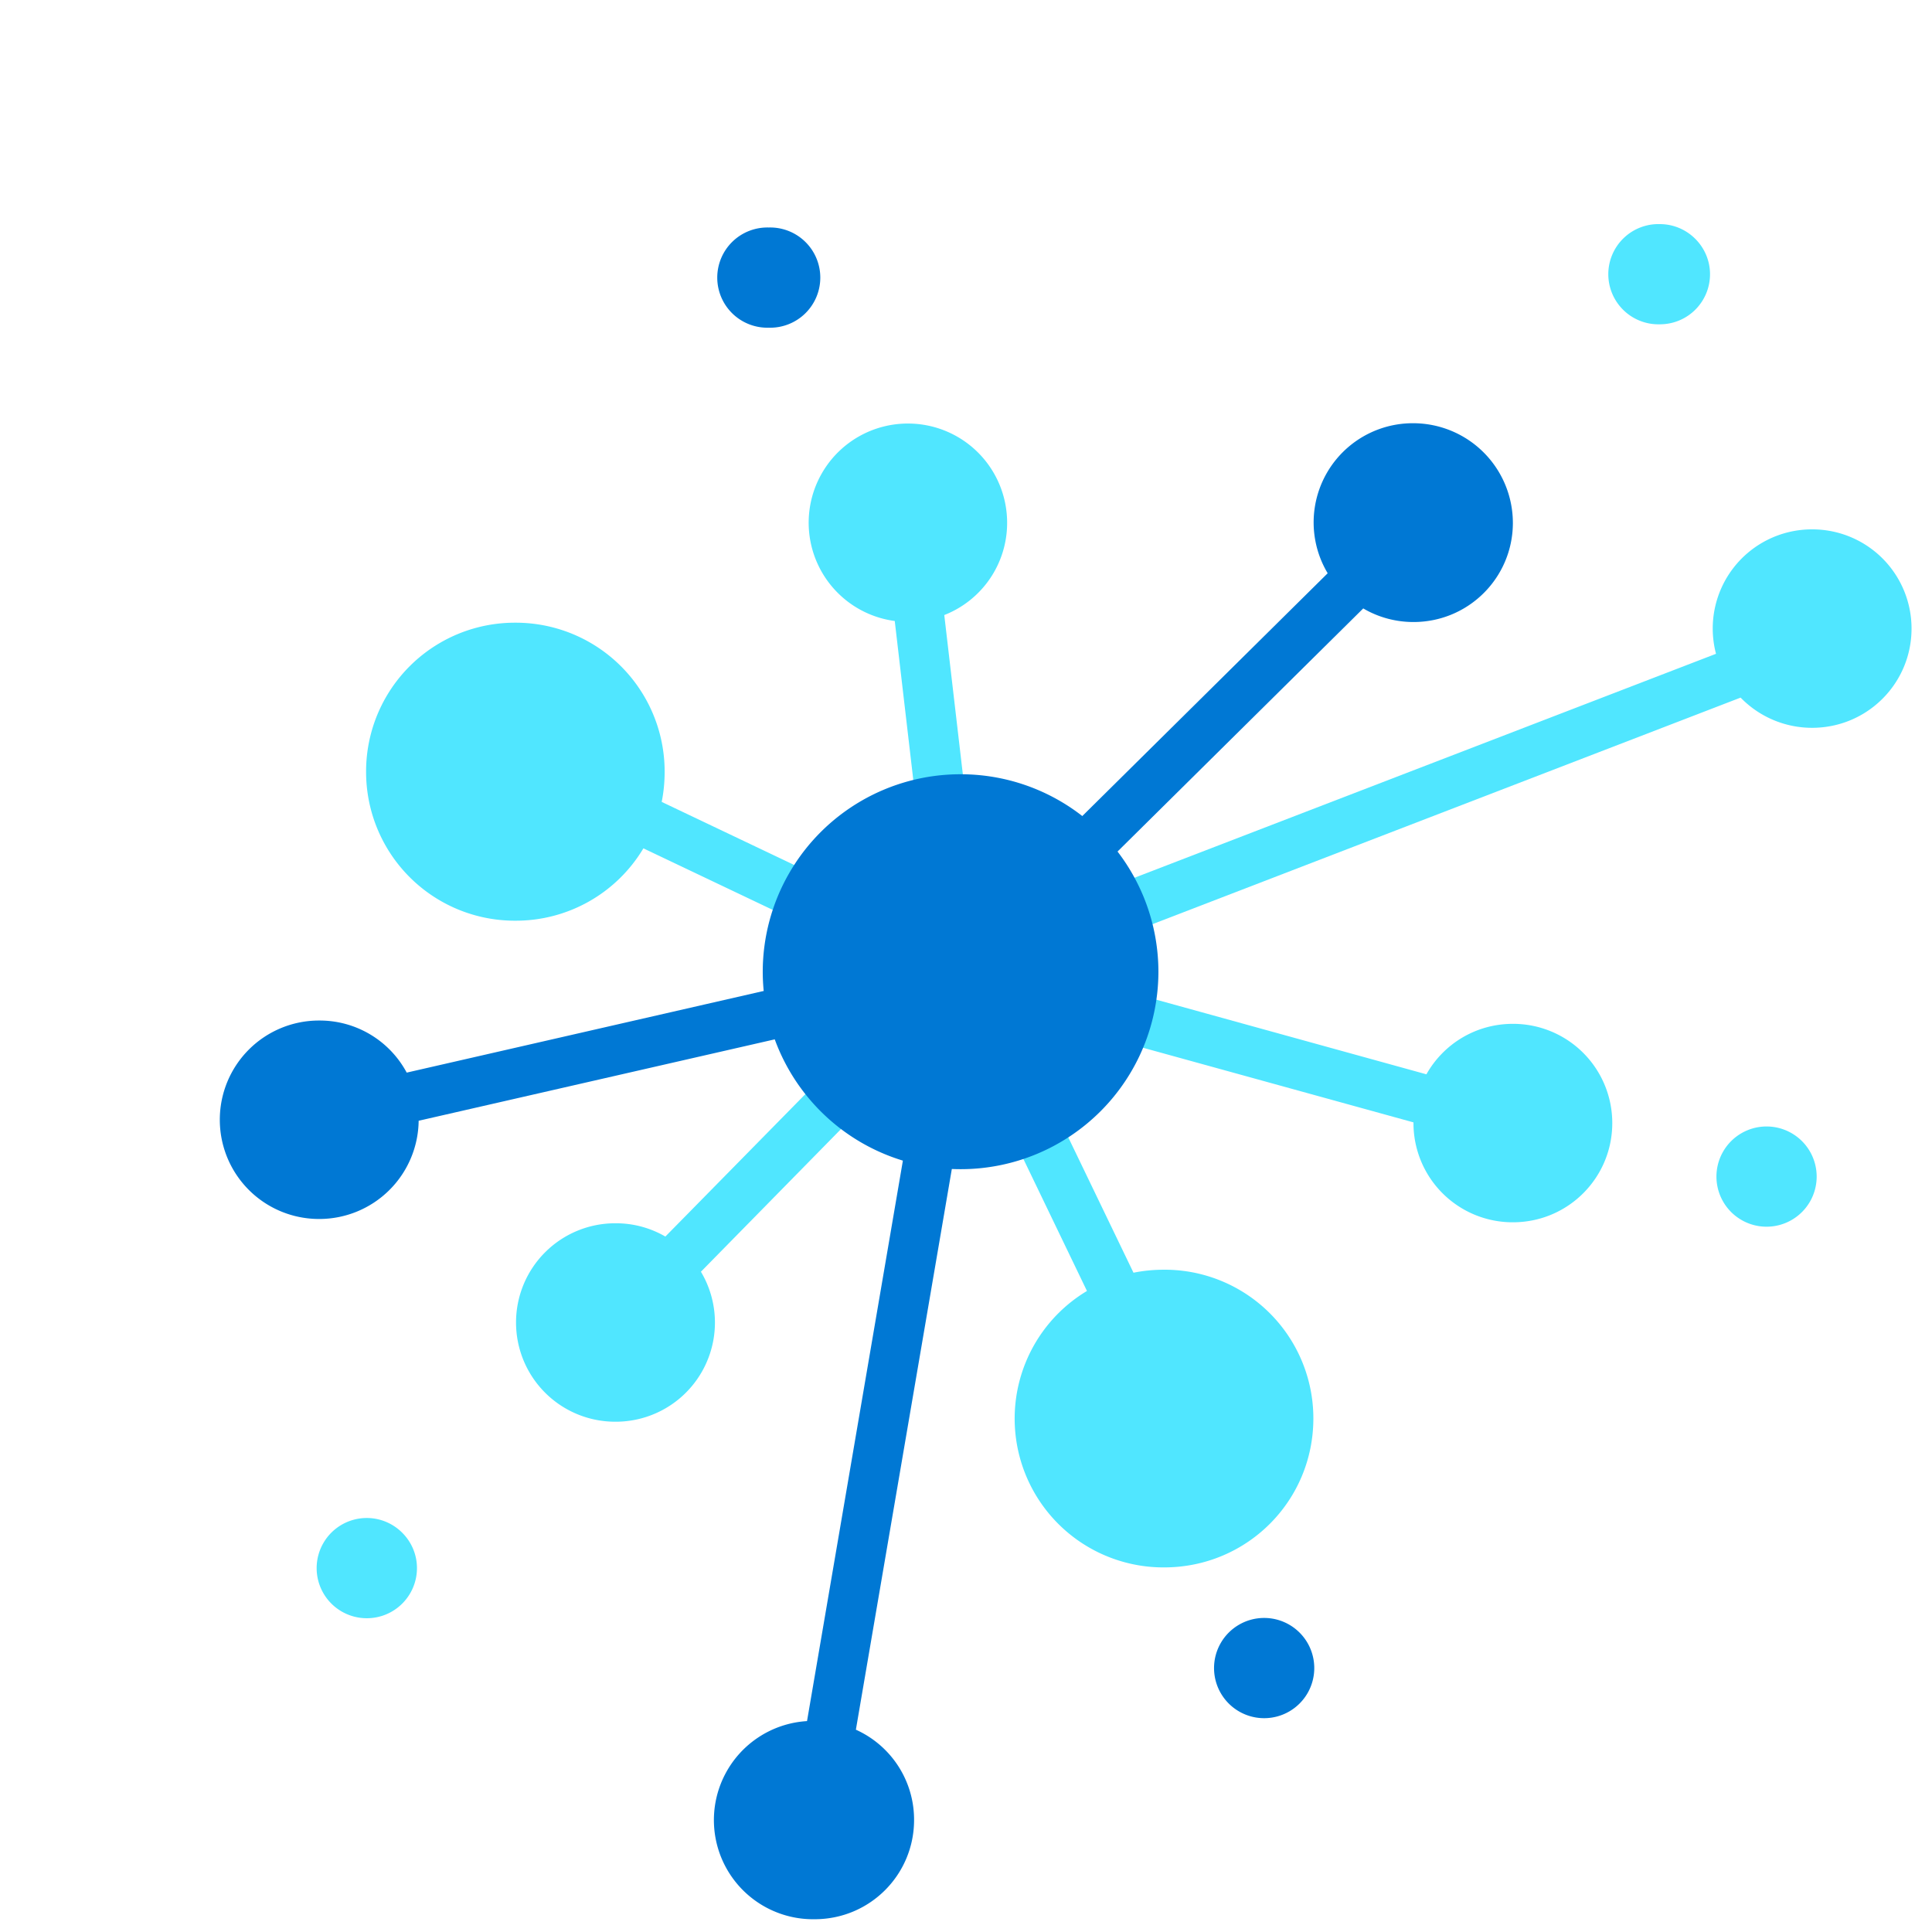 <svg xmlns="http://www.w3.org/2000/svg" viewBox="0 0 49 49"><path d="M24.819 25.083l-.903-.884-7.041 7.163a2.492 2.492 0 00-1.265-.337 2.515 2.515 0 00-2.522 2.517 2.515 2.515 0 002.522 2.516 2.515 2.515 0 002.167-3.804l7.041-7.171z" fill="#50E6FF"/><path d="M29.524 32.203c-.27 0-.523.025-.776.076l-3.812-7.912-1.138.547 3.77 7.828a3.774 3.774 0 001.956 7.011c2.1 0 3.786-1.683 3.786-3.78a3.77 3.77 0 00-3.786-3.77z" fill="#50E6FF"/><path d="M38.37 25.967c-.944 0-1.762.514-2.193 1.28L24.532 24.03l-.338 1.22 11.655 3.216v.017A2.515 2.515 0 0038.37 31c1.4 0 2.521-1.128 2.521-2.516a2.515 2.515 0 00-2.521-2.517z" fill="#50E6FF"/><path d="M24.633 24.075l-7.851-3.737c.05-.244.075-.505.075-.766a3.777 3.777 0 00-3.786-3.779 3.772 3.772 0 00-3.786 3.78 3.772 3.772 0 003.786 3.778 3.767 3.767 0 003.247-1.835l7.766 3.695.549-1.136z" fill="#50E6FF"/><path d="M45.96 13.426a2.515 2.515 0 00-2.438 3.156l-19.387 7.466.456 1.178 19.555-7.533a2.524 2.524 0 001.813.766c1.4 0 2.522-1.128 2.522-2.517a2.515 2.515 0 00-2.522-2.516z" fill="#50E6FF"/><path d="M25.543 13.259a2.515 2.515 0 00-2.521-2.517 2.515 2.515 0 00-.329 5.008l1.046 8.964 1.256-.143-1.046-8.972a2.508 2.508 0 001.594-2.34z" fill="#50E6FF"/><path d="M24.363 29.653a5.013 5.013 0 005.017-5.008 5.013 5.013 0 00-5.017-5.008 5.013 5.013 0 00-5.018 5.008 5.013 5.013 0 005.018 5.008zM19.498 8.311a1.271 1.271 0 110-2.541 1.271 1.271 0 110 2.541z" fill="#0078D4"/><path d="M9.302 41.042a1.271 1.271 0 110-2.542c.7 0 1.273.572 1.273 1.27 0 .7-.565 1.272-1.273 1.272zM44.804 31.112a1.271 1.271 0 110-2.542 1.271 1.271 0 110 2.542z" fill="#50E6FF"/><path d="M21.707 43.87l3.432-20.057-14.824 3.391a2.503 2.503 0 00-2.218-1.321A2.515 2.515 0 005.575 28.4a2.515 2.515 0 002.522 2.516 2.52 2.52 0 002.521-2.491l12.961-2.963-3.111 18.189a2.515 2.515 0 00.194 5.025c1.4 0 2.521-1.128 2.521-2.517a2.502 2.502 0 00-1.476-2.29z" fill="#0078D4"/><path d="M35.84 10.734a2.515 2.515 0 00-2.167 3.805l-9.757 9.654.894.9 9.765-9.662c.371.219.81.345 1.273.345 1.4 0 2.522-1.128 2.522-2.517a2.53 2.53 0 00-2.53-2.525zM32.062 43.577a1.271 1.271 0 110-2.542 1.271 1.271 0 110 2.542z" fill="#0078D4"/><path d="M42.097 8.225a1.271 1.271 0 110-2.541c.7 0 1.273.572 1.273 1.27 0 .7-.564 1.271-1.273 1.271z" fill="#50E6FF"/></svg>
